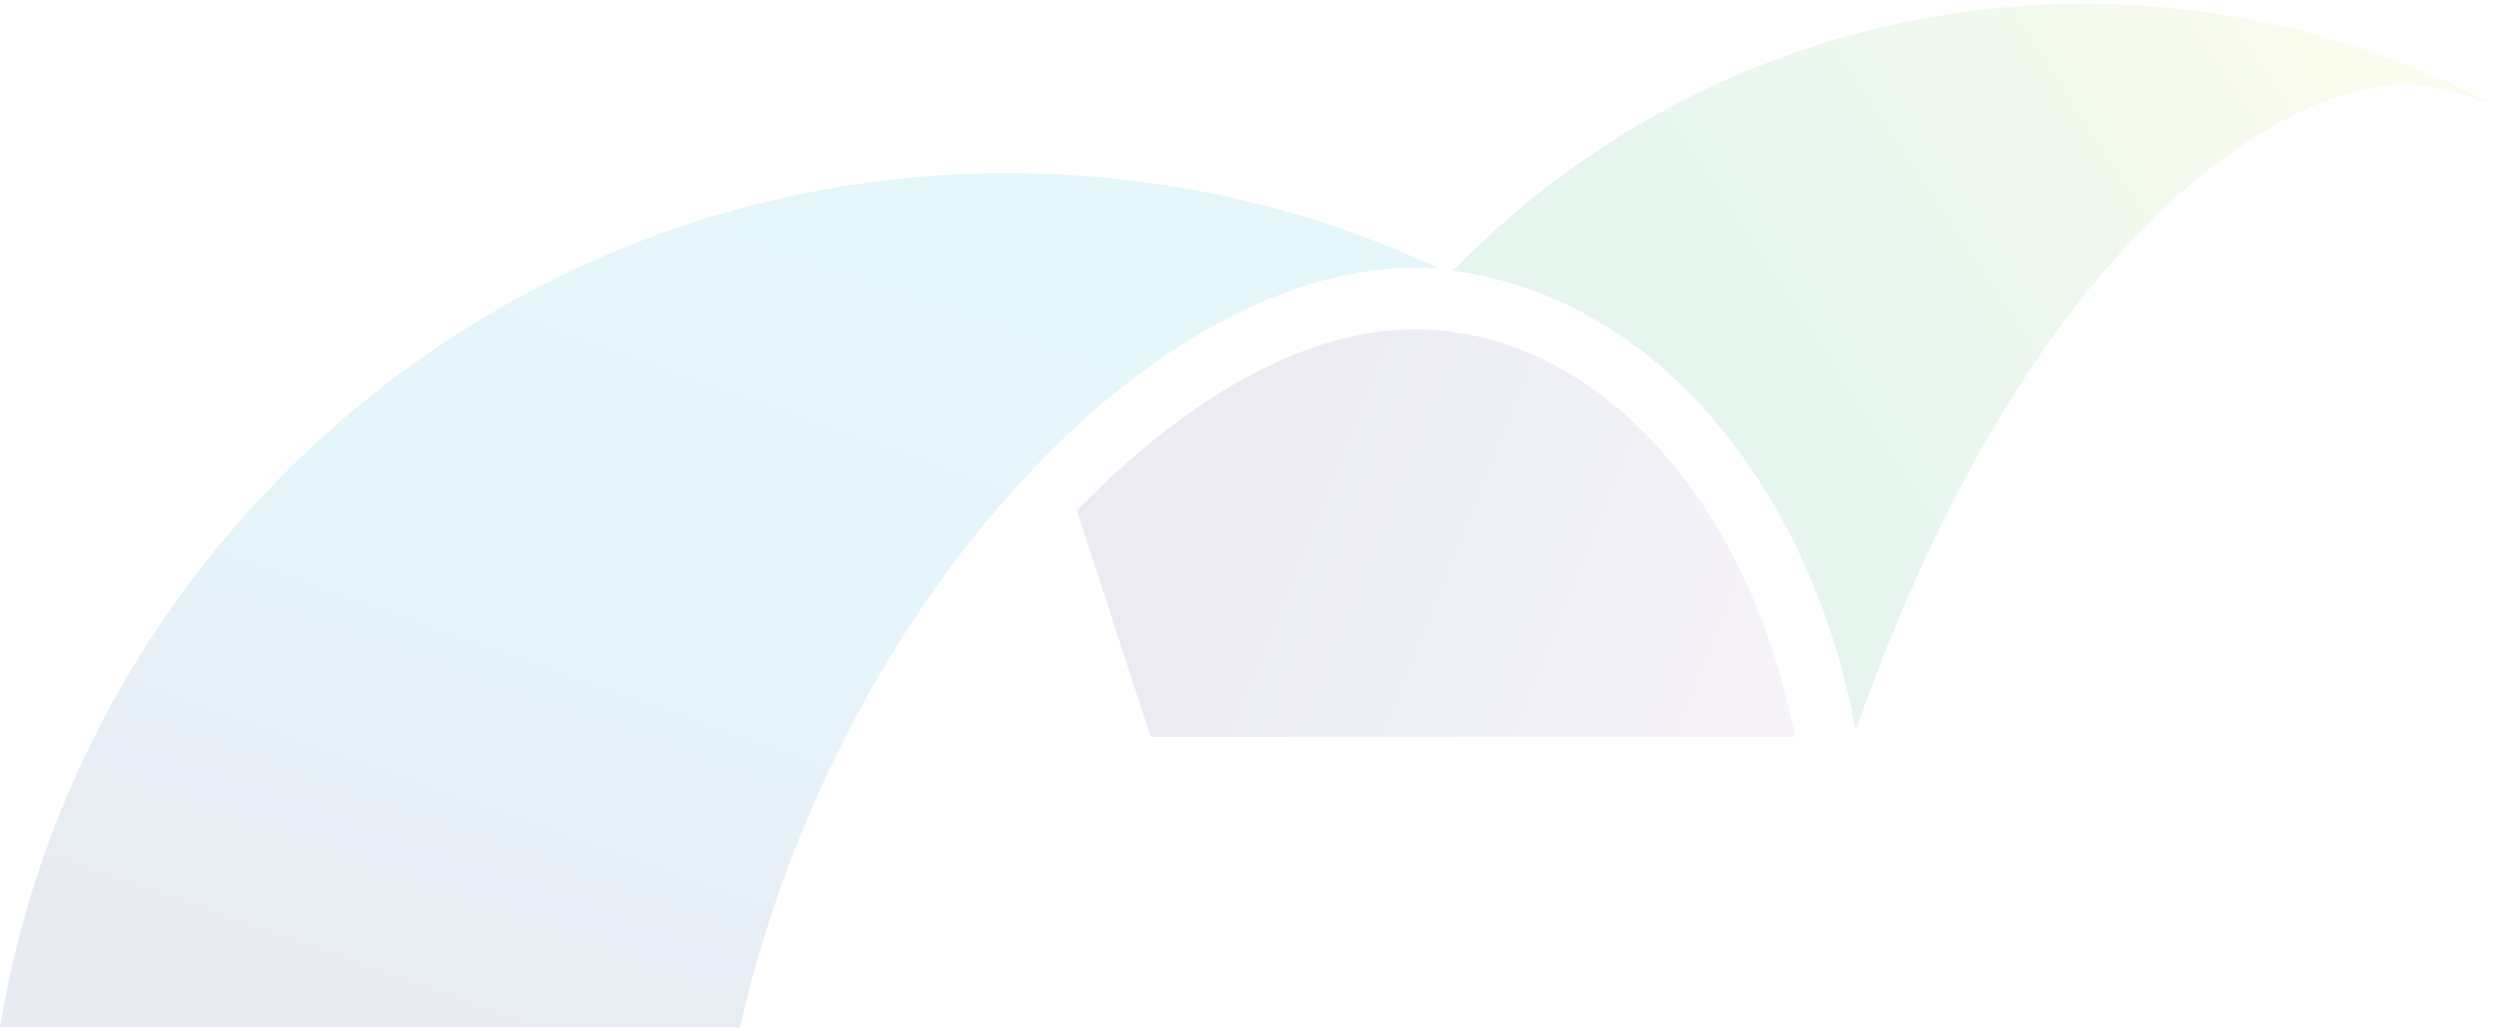 <?xml version="1.0" encoding="utf-8"?>
<!-- Generator: Adobe Illustrator 18.0.0, SVG Export Plug-In . SVG Version: 6.00 Build 0)  -->
<!DOCTYPE svg PUBLIC "-//W3C//DTD SVG 1.1//EN" "http://www.w3.org/Graphics/SVG/1.1/DTD/svg11.dtd">
<svg version="1.1" id="Layer_1" xmlns="http://www.w3.org/2000/svg" xmlns:xlink="http://www.w3.org/1999/xlink" x="0px" y="0px"
	 width="400px" height="165px" viewBox="-125 -35 400 165" enable-background="new -125 -35 400 165" xml:space="preserve">
<g opacity="0.1">
	<g>
		
			<linearGradient id="SVGID_1_" gradientUnits="userSpaceOnUse" x1="148.221" y1="58.515" x2="260.101" y2="132.567" gradientTransform="matrix(1 0 0 -1 0 96)">
			<stop  offset="0.12" style="stop-color:#00A65E"/>
			<stop  offset="0.55" style="stop-color:#68BD49"/>
			<stop  offset="0.9" style="stop-color:#CFDD45"/>
		</linearGradient>
		<path fill="url(#SVGID_1_)" d="M208.4-34.4C169-34.4,133-18,107.5,8.3c36.5,5.1,58.5,40.3,64.4,73.6
			C198.8,5.1,238.8-21.5,260-21.5c5.6,0,10.2,1.9,15,3.8C255.4-28.2,232.6-34.4,208.4-34.4z"/>
		
			<linearGradient id="SVGID_2_" gradientUnits="userSpaceOnUse" x1="-33.571" y1="-35.902" x2="20.721" y2="117.416" gradientTransform="matrix(1 0 0 -1 0 96)">
			<stop  offset="0" style="stop-color:#15397F"/>
			<stop  offset="0.4" style="stop-color:#008CD1"/>
			<stop  offset="0.9" style="stop-color:#00B0DA"/>
		</linearGradient>
		<path fill="url(#SVGID_2_)" d="M-6.6,129.4C9,60.4,61.8,4.5,105.3,8C84.4-1.9,60.8-7.3,36.1-7.3C-45-7.3-112.4,52.1-125,129.4
			H-6.6z"/>
		
			<linearGradient id="SVGID_3_" gradientUnits="userSpaceOnUse" x1="52.257" y1="58.797" x2="162.772" y2="14.145" gradientTransform="matrix(1 0 0 -1 0 96)">
			<stop  offset="0.1" style="stop-color:#3D2986"/>
			<stop  offset="0.5" style="stop-color:#565EAA"/>
			<stop  offset="0.95" style="stop-color:#A587BE"/>
		</linearGradient>
		<path fill="url(#SVGID_3_)" d="M101.3,17.7c-20.4,0-40.3,14.8-54,29l11.8,36.2h103.1C154.7,44.3,129.8,17.7,101.3,17.7z"/>
	</g>
</g>
</svg>
